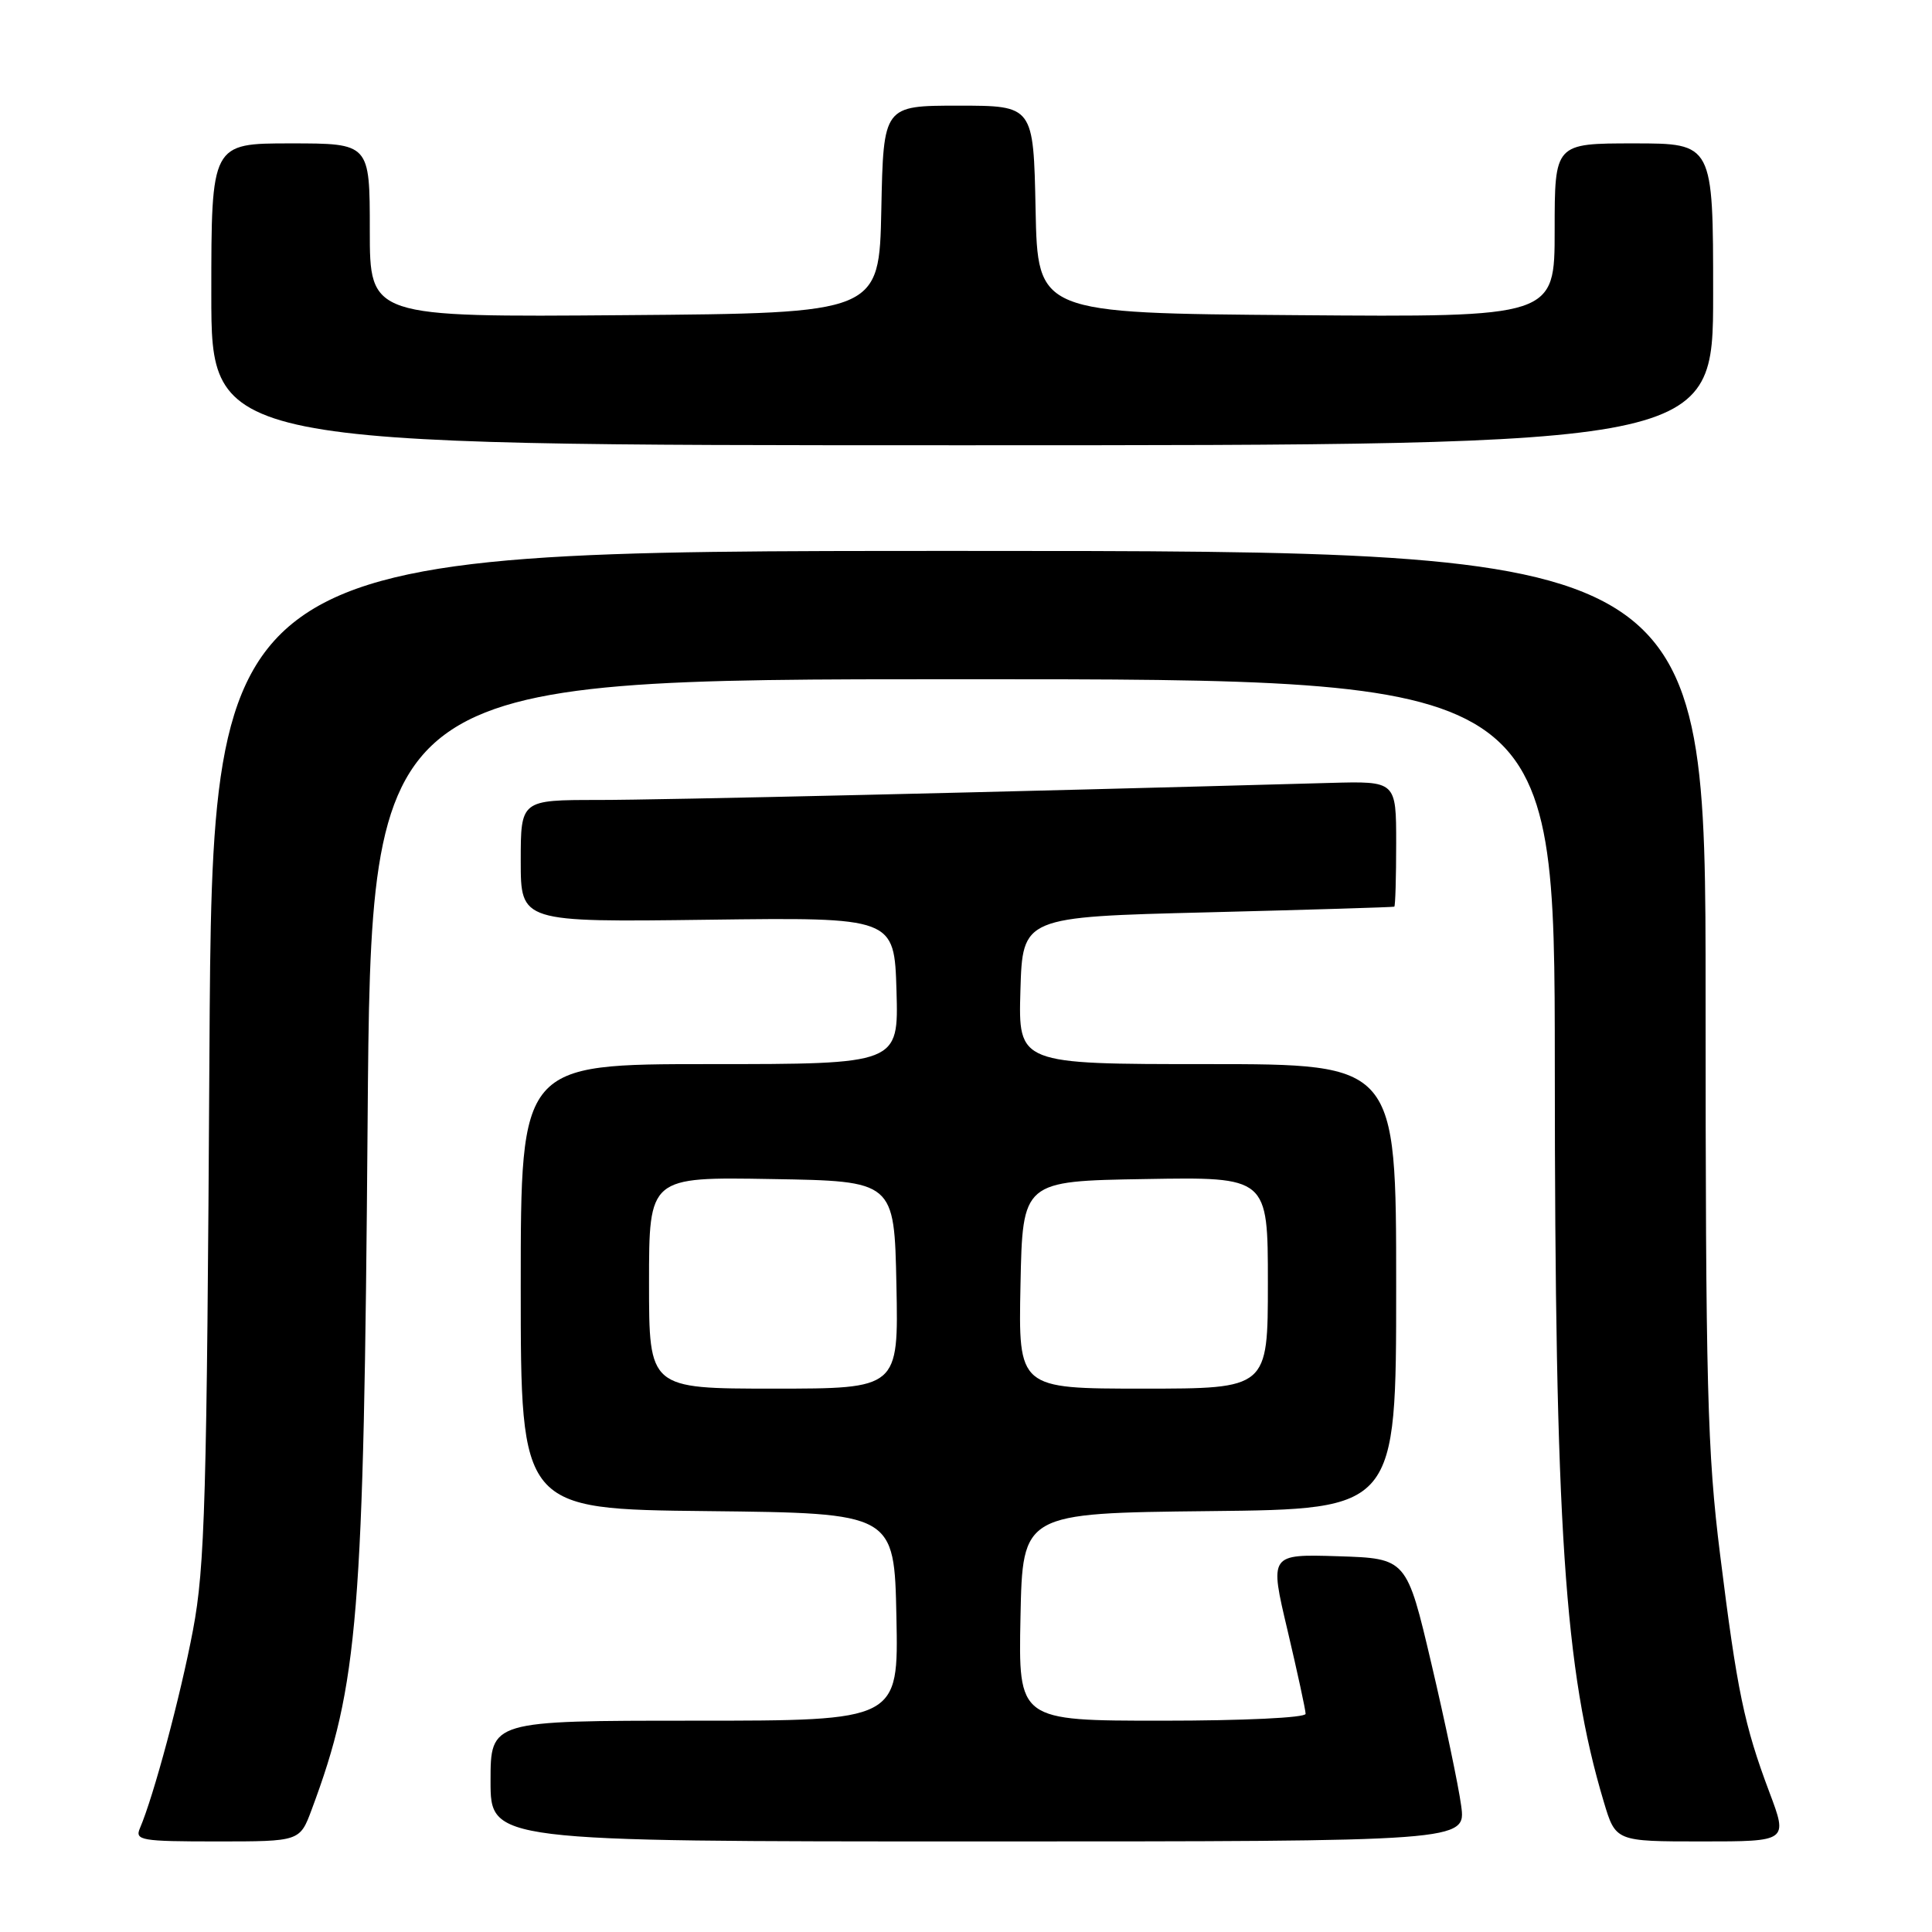<?xml version="1.0" encoding="UTF-8" standalone="no"?>
<!DOCTYPE svg PUBLIC "-//W3C//DTD SVG 1.1//EN" "http://www.w3.org/Graphics/SVG/1.1/DTD/svg11.dtd" >
<svg xmlns="http://www.w3.org/2000/svg" xmlns:xlink="http://www.w3.org/1999/xlink" version="1.1" viewBox="0 0 256 256">
 <g >
 <path fill="currentColor"
d=" M 41.31 239.75 C 47.49 223.16 48.20 214.32 48.71 148.75 C 49.17 90.00 49.17 90.00 127.58 90.00 C 206.00 90.00 206.00 90.00 206.02 141.25 C 206.03 202.43 207.29 221.32 212.51 238.75 C 214.08 244.00 214.08 244.00 225.49 244.00 C 236.91 244.00 236.91 244.00 234.45 237.47 C 231.12 228.61 230.17 224.06 227.93 206.06 C 226.22 192.39 226.00 183.87 226.00 131.81 C 226.00 73.00 226.00 73.00 127.07 73.00 C 28.14 73.00 28.14 73.00 27.75 139.75 C 27.41 198.74 27.16 207.60 25.57 216.00 C 23.92 224.73 20.36 238.01 18.54 242.25 C 17.85 243.86 18.69 244.00 28.76 244.00 C 39.73 244.00 39.73 244.00 41.31 239.75 Z  M 193.61 239.25 C 193.26 236.64 191.49 228.20 189.68 220.50 C 186.39 206.50 186.39 206.50 177.30 206.21 C 168.21 205.93 168.21 205.93 170.61 216.05 C 171.92 221.62 173.00 226.59 173.00 227.09 C 173.00 227.61 164.77 228.00 153.97 228.00 C 134.94 228.00 134.94 228.00 135.22 214.25 C 135.50 200.50 135.50 200.50 160.25 200.23 C 185.00 199.97 185.00 199.97 185.00 170.48 C 185.00 141.00 185.00 141.00 159.96 141.00 C 134.93 141.00 134.93 141.00 135.21 131.25 C 135.50 121.50 135.50 121.50 160.00 120.89 C 173.47 120.55 184.61 120.21 184.75 120.14 C 184.89 120.06 185.00 116.29 185.00 111.75 C 185.00 103.50 185.00 103.50 176.25 103.74 C 132.11 104.97 87.66 106.00 79.25 106.00 C 69.00 106.00 69.00 106.00 69.00 114.09 C 69.00 122.19 69.00 122.19 93.75 121.87 C 118.50 121.55 118.50 121.55 118.79 131.28 C 119.07 141.00 119.07 141.00 94.04 141.00 C 69.00 141.00 69.00 141.00 69.00 170.48 C 69.00 199.97 69.00 199.97 93.75 200.23 C 118.50 200.50 118.50 200.50 118.78 214.25 C 119.06 228.00 119.06 228.00 92.03 228.00 C 65.00 228.00 65.00 228.00 65.00 236.00 C 65.00 244.00 65.00 244.00 129.63 244.00 C 194.26 244.00 194.26 244.00 193.61 239.25 Z  M 227.00 39.00 C 227.00 19.00 227.00 19.00 216.50 19.00 C 206.00 19.00 206.00 19.00 206.00 30.51 C 206.00 42.03 206.00 42.03 171.75 41.76 C 137.50 41.50 137.50 41.50 137.22 27.75 C 136.94 14.00 136.94 14.00 127.00 14.00 C 117.06 14.00 117.06 14.00 116.78 27.75 C 116.50 41.50 116.50 41.50 82.75 41.76 C 49.00 42.03 49.00 42.03 49.00 30.51 C 49.00 19.00 49.00 19.00 38.50 19.00 C 28.00 19.00 28.00 19.00 28.00 39.00 C 28.00 59.00 28.00 59.00 127.50 59.00 C 227.00 59.00 227.00 59.00 227.00 39.00 Z  M 86.00 169.98 C 86.00 155.95 86.00 155.95 102.25 156.23 C 118.50 156.50 118.50 156.50 118.78 170.25 C 119.06 184.00 119.06 184.00 102.53 184.00 C 86.00 184.00 86.00 184.00 86.00 169.98 Z  M 135.22 170.25 C 135.50 156.50 135.50 156.50 151.75 156.23 C 168.00 155.95 168.00 155.95 168.00 169.98 C 168.00 184.00 168.00 184.00 151.47 184.00 C 134.94 184.00 134.94 184.00 135.22 170.25 Z "/>
</g>
</svg>
